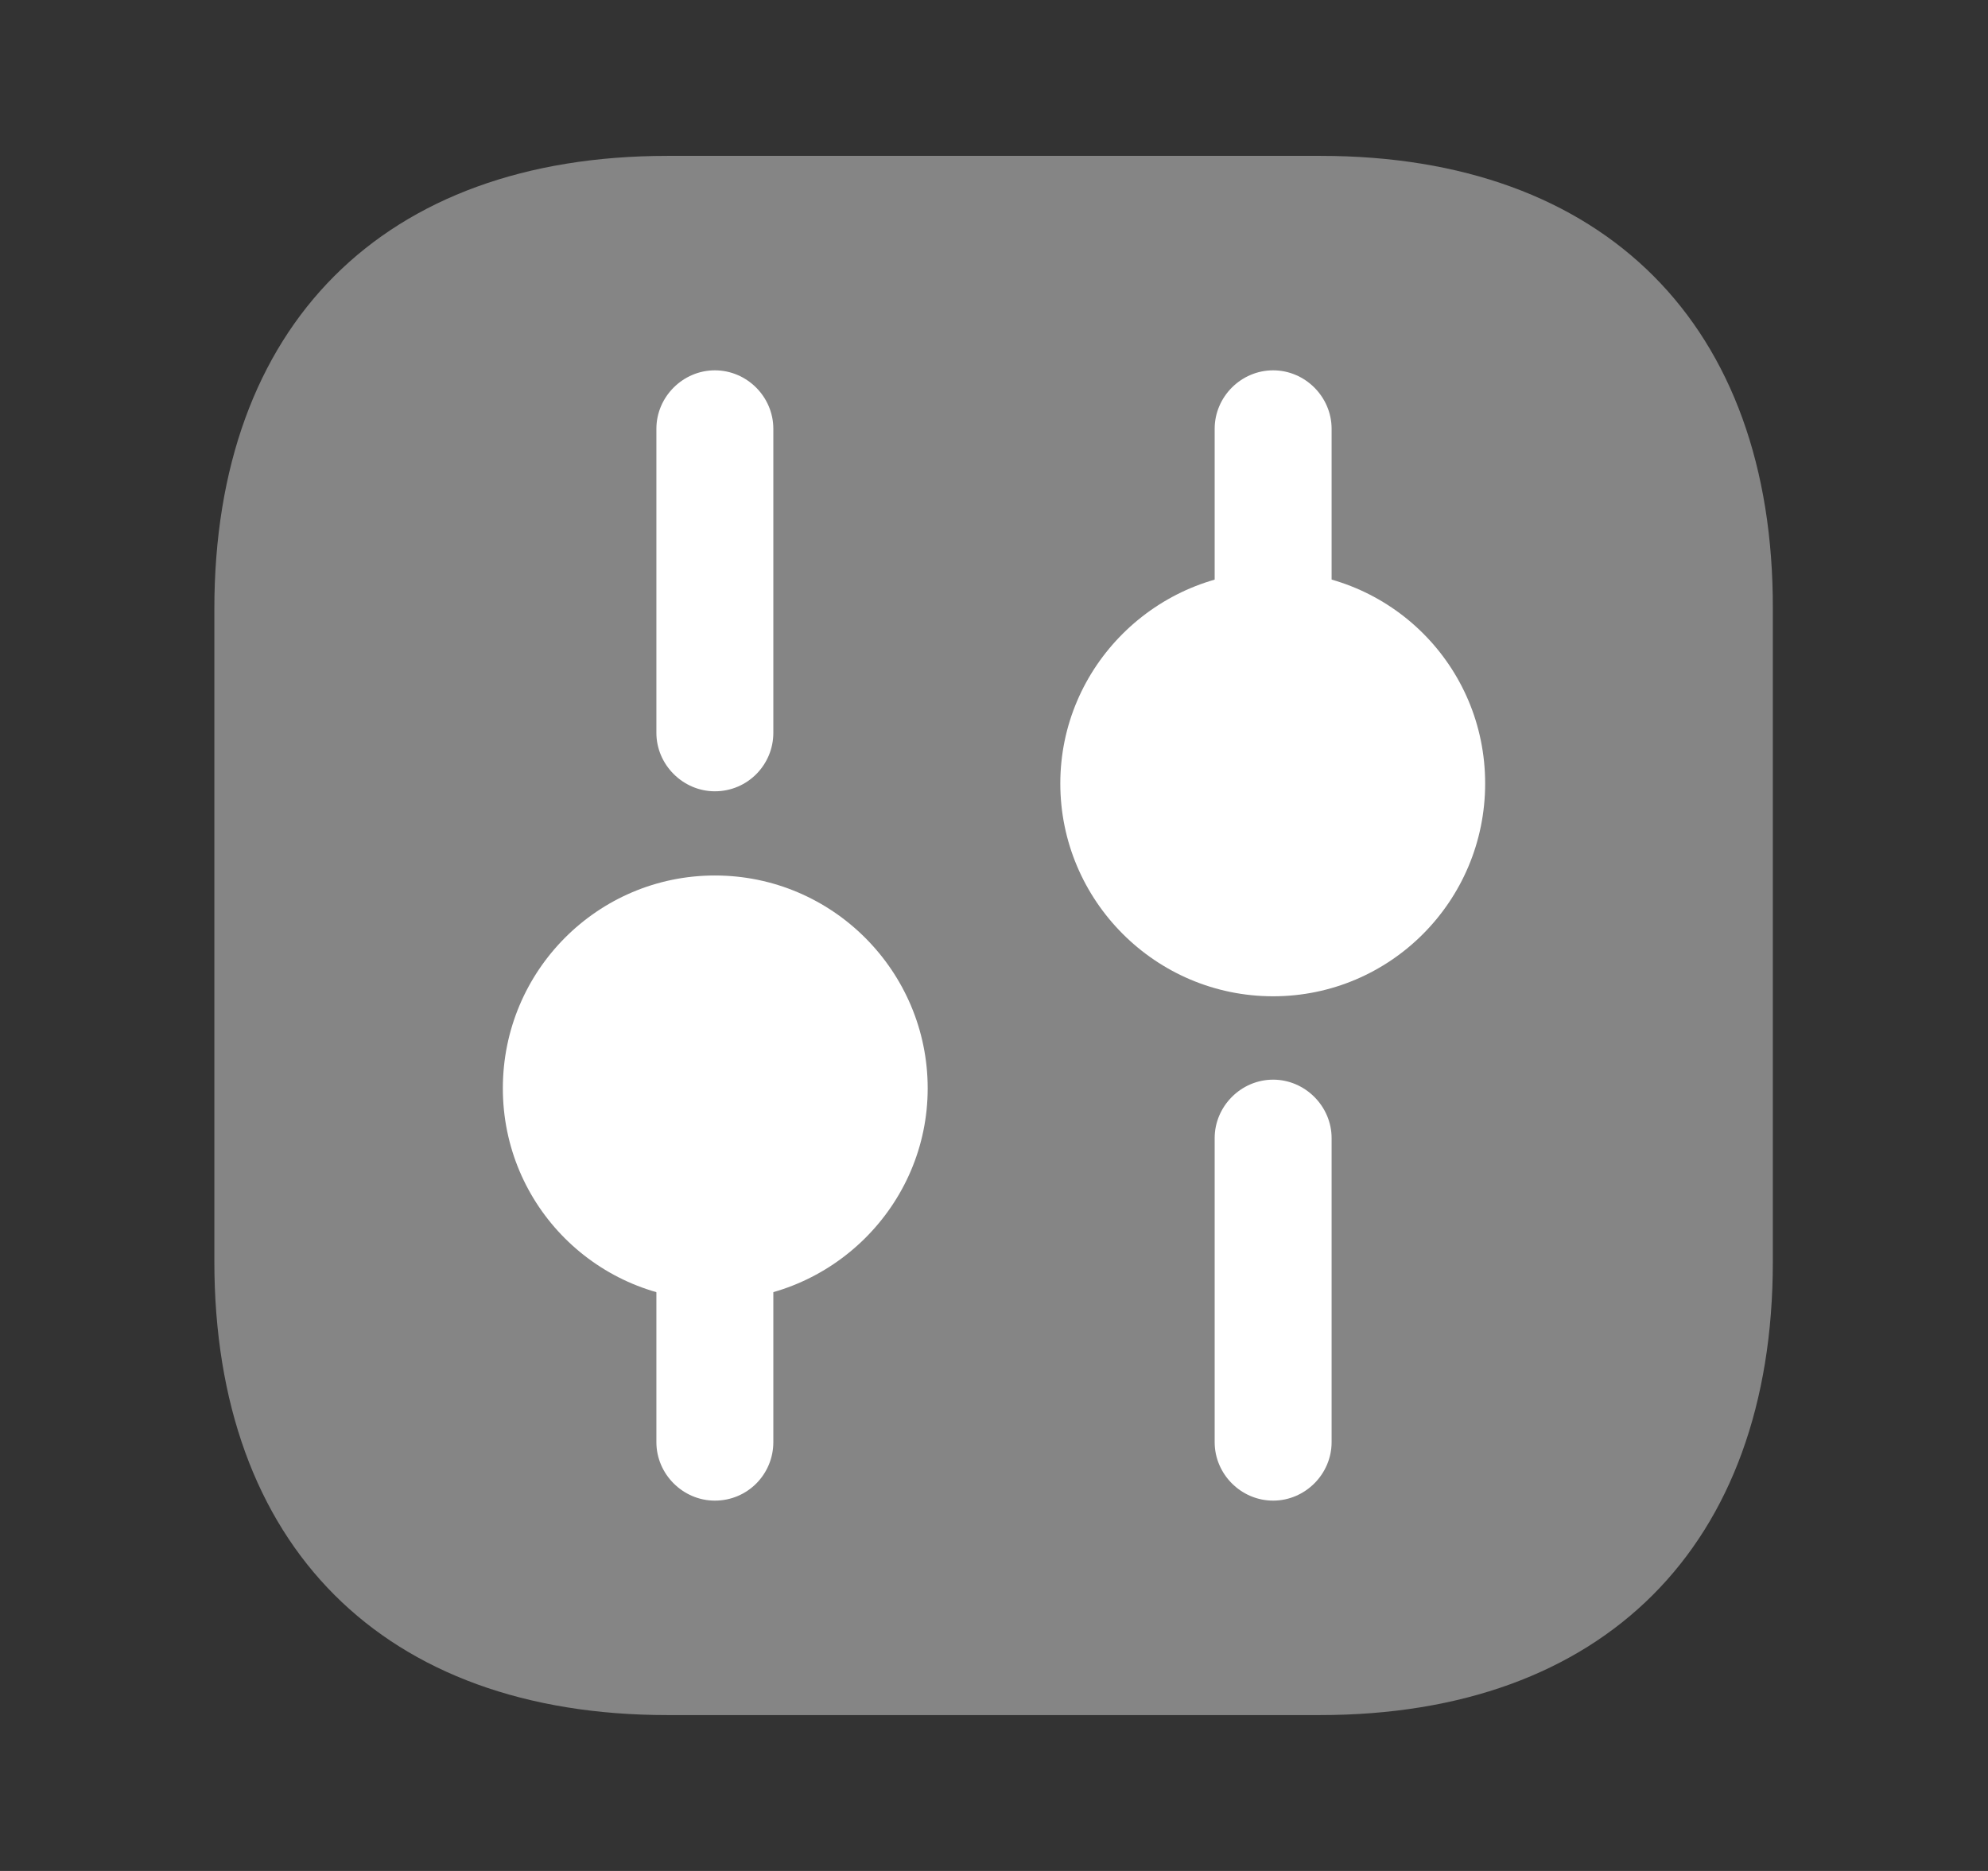 <svg width="17" height="16" viewBox="0 0 17 16" fill="none" xmlns="http://www.w3.org/2000/svg">
<rect x="0" y="0" width="17" height="16" fill="#333333" stroke="none"/>
<path opacity="0.4" d="M11.293 1.333L5.707 1.333C3.28 1.333 1.833 2.78 1.833 5.207L1.833 10.787C1.833 13.22 3.28 14.667 5.707 14.667H11.287C13.713 14.667 15.16 13.22 15.16 10.793V5.207C15.167 2.78 13.72 1.333 11.293 1.333Z" fill="white"/>
<path d="M10.887 12.833C10.613 12.833 10.387 12.607 10.387 12.333V9.733C10.387 9.46 10.613 9.233 10.887 9.233C11.16 9.233 11.387 9.46 11.387 9.733V12.333C11.387 12.607 11.16 12.833 10.887 12.833Z" fill="white"/>
<path d="M10.887 5.467C10.613 5.467 10.387 5.24 10.387 4.967V3.667C10.387 3.393 10.613 3.167 10.887 3.167C11.16 3.167 11.387 3.393 11.387 3.667V4.967C11.387 5.24 11.16 5.467 10.887 5.467Z" fill="white"/>
<path d="M6.113 12.833C5.84 12.833 5.613 12.607 5.613 12.333V11.033C5.613 10.76 5.84 10.533 6.113 10.533C6.387 10.533 6.613 10.76 6.613 11.033V12.333C6.613 12.607 6.393 12.833 6.113 12.833Z" fill="white"/>
<path d="M6.113 6.767C5.84 6.767 5.613 6.54 5.613 6.267V3.667C5.613 3.393 5.84 3.167 6.113 3.167C6.387 3.167 6.613 3.393 6.613 3.667V6.267C6.613 6.54 6.393 6.767 6.113 6.767Z" fill="white"/>
<path d="M10.887 4.887C9.887 4.887 9.067 5.7 9.067 6.7C9.067 7.7 9.88 8.52 10.887 8.52C11.887 8.52 12.7 7.707 12.7 6.7C12.7 5.693 11.887 4.887 10.887 4.887Z" fill="white"/>
<path d="M6.113 7.487C5.113 7.487 4.3 8.3 4.3 9.307C4.3 10.313 5.113 11.12 6.113 11.12C7.113 11.12 7.933 10.307 7.933 9.307C7.933 8.307 7.12 7.487 6.113 7.487Z" fill="white"/>
</svg>
